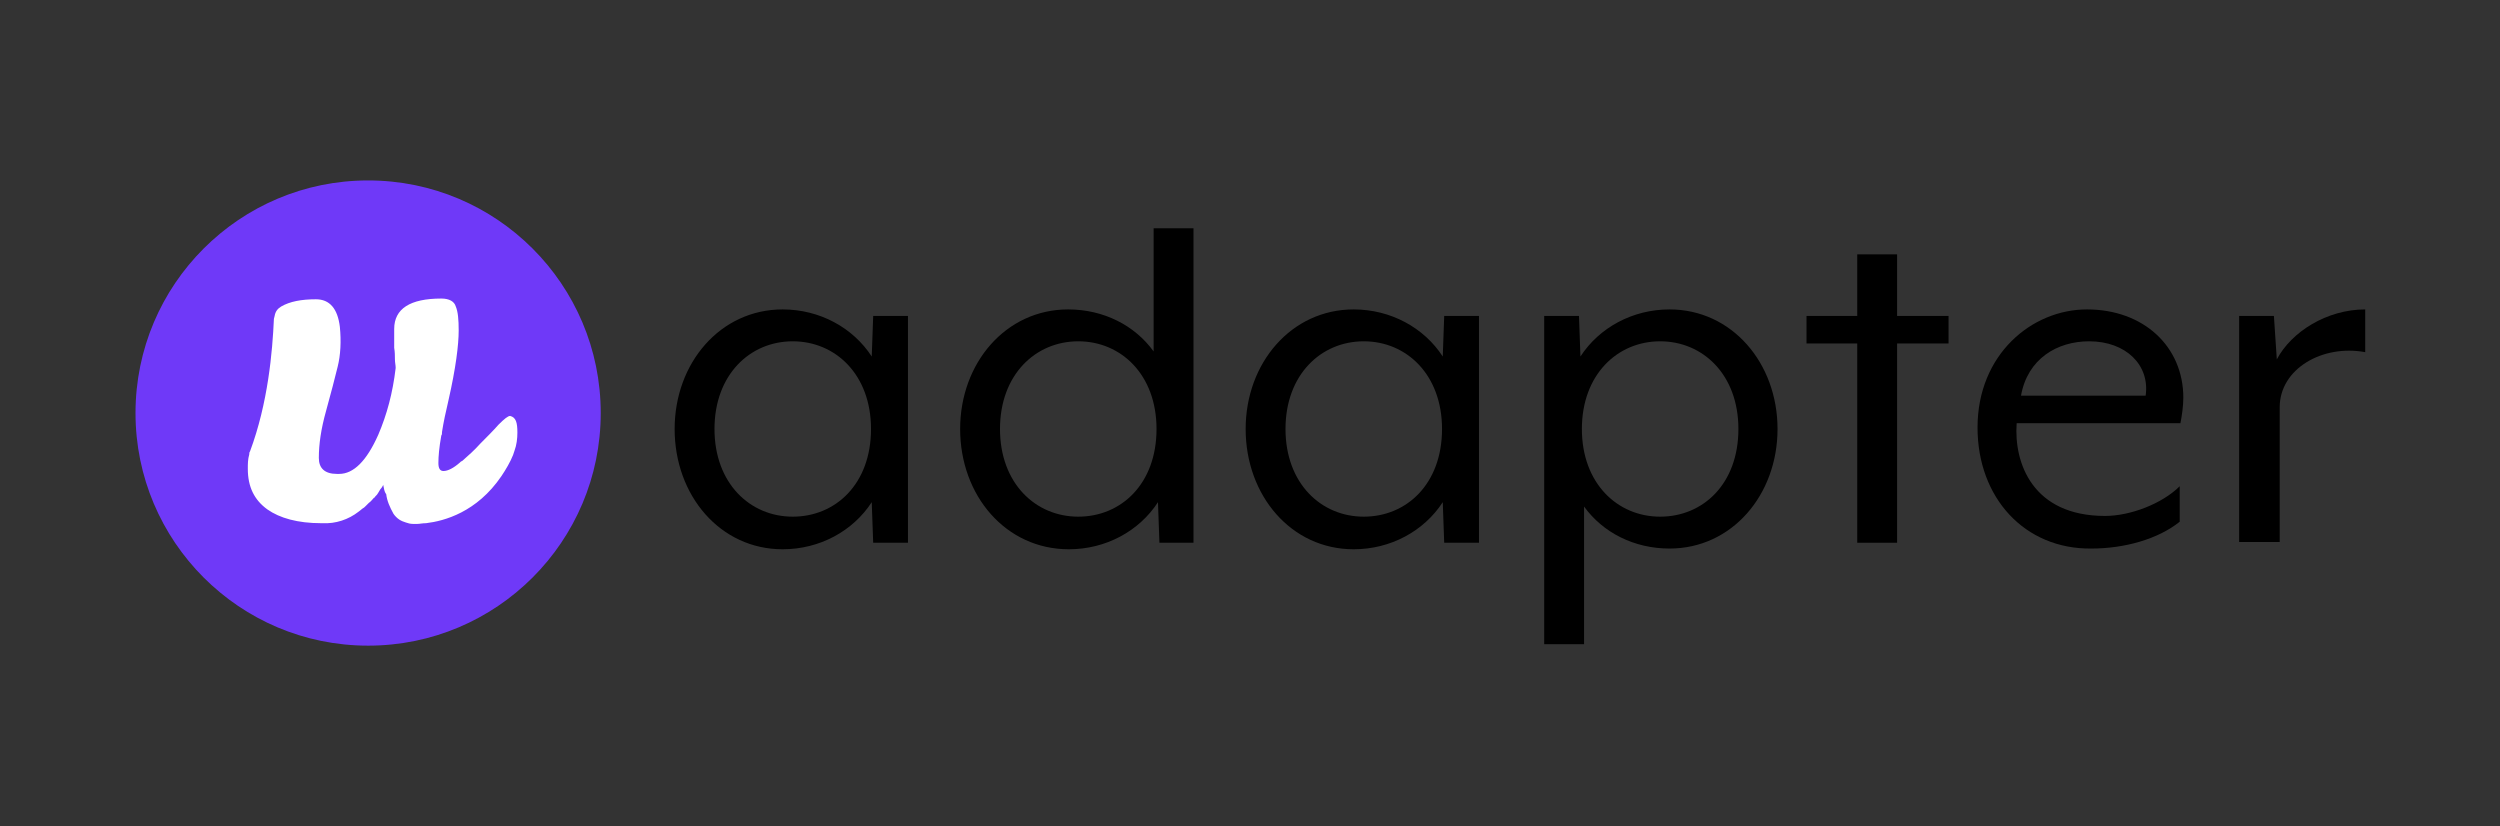 <?xml version="1.0" encoding="utf-8"?>
<!-- Generator: Adobe Illustrator 23.1.1, SVG Export Plug-In . SVG Version: 6.00 Build 0)  -->
<svg version="1.1" id="Layer_1" xmlns="http://www.w3.org/2000/svg" xmlns:xlink="http://www.w3.org/1999/xlink" x="0px" y="0px"
	 viewBox="0 0 345 114" style="enable-background:new 0 0 345 114;" xml:space="preserve">
<rect x="0" y="0" width="345" height="114" fill="#333333" stroke="none"/>
<style type="text/css">
	.st0{fill:#6F39F8;}
	.st1{fill:#FFFFFF;}
</style>
<g>
	<g>
		<g>
			<circle class="st0" cx="50.8" cy="57" r="32.1"/>
			<path class="st1" d="M71.4,59.7c0,0.8-0.1,1.7-0.4,2.5v0l-0.2,0.6v0l0,0c-0.4,1-1,2-1.6,2.9l0,0c-3.4,5-7.9,6.2-10.4,6.5l0,0
				c-0.5,0-0.9,0.1-1.2,0.1h0h0h-0.2h-0.2h0h-0.1h-0.1h0c-0.4,0-0.7-0.1-1-0.2c-0.3-0.1-0.6-0.2-0.9-0.4l0,0
				c-0.3-0.2-0.6-0.5-0.8-0.8c-0.5-0.9-0.9-1.8-1-2.7C53,67.8,53,67.4,52.9,67c0,0,0,0,0-0.1l0,0v0l0,0l0,0
				c-0.1,0.2-0.2,0.4-0.4,0.6c-0.1,0.2-0.2,0.3-0.3,0.5l0,0c-0.1,0.2-0.2,0.3-0.4,0.5l0,0c-0.1,0.1-0.1,0.2-0.2,0.2
				c-0.2,0.2-0.4,0.5-0.7,0.7c-0.1,0.1-0.2,0.2-0.2,0.2c-0.1,0.1-0.2,0.2-0.2,0.2c-0.2,0.2-0.3,0.3-0.5,0.4
				c-0.2,0.2-0.4,0.3-0.5,0.4c-1.4,1.1-3.2,1.7-5,1.6h-0.2c-3.2,0-5.7-0.7-7.4-1.9c-1.8-1.3-2.7-3.1-2.7-5.6c0-0.7,0-1.3,0.2-2l0,0
				c0-0.1,0-0.3,0.1-0.4c2.5-6.7,3.1-13.8,3.3-18.3l0,0l0.1-0.4c0.1-0.6,0.4-1,0.9-1.3c1.2-0.7,2.8-1,4.8-1c1.9,0,3,1.3,3.3,3.8
				c0.2,2,0.1,3.9-0.3,5.5c-0.4,1.6-0.9,3.6-1.6,6.1c-0.7,2.5-1,4.6-1,6.5c0,1.4,0.8,2.2,2.5,2.2c0.1,0,0.2,0,0.3,0
				c2,0,3.8-1.8,5.4-5.4c1.2-2.8,2-5.8,2.4-9.2c0,0,0-0.1,0-0.1l0,0c0-0.3-0.1-0.7-0.1-1.1c0-0.5,0-1-0.1-1.6c0-0.5,0-1,0-1.5v-1.1
				c0-2.8,2.2-4.2,6.5-4.2c1.1,0,1.8,0.4,2,1.1c0.3,0.7,0.4,1.8,0.4,3.3c0,2-0.4,5.2-1.4,9.6c-0.4,1.7-0.7,3.1-0.9,4.4l0,0
				c0,0.2,0,0.4-0.1,0.5l0,0c-0.3,1.7-0.4,2.9-0.4,3.8c0,0.7,0.2,1.1,0.7,1.1c0.6,0,1.4-0.4,2.3-1.2c0,0,0.1-0.1,0.1-0.1l0.2-0.1
				c0.8-0.7,1.7-1.5,2.5-2.4c0.9-0.9,1.8-1.8,2.5-2.6c0.8-0.8,1.3-1.2,1.6-1.2C71.2,57.6,71.4,58.3,71.4,59.7z"/>
		</g>
	</g>
	<g>
		<path d="M93.1,59.2c0-9.1,6.3-16.5,14.9-16.5c5.1,0,9.7,2.5,12.3,6.5l0.2-5.6h4.8v31.3h-4.8l-0.2-5.6c-2.6,4-7.2,6.5-12.3,6.5
			C99.4,75.8,93.1,68.4,93.1,59.2z M120.2,59.2c0-7.5-4.9-12.1-10.8-12.1s-10.8,4.6-10.8,12.1c0,7.5,4.9,12.1,10.8,12.1
			S120.2,66.8,120.2,59.2z"/>
		<path d="M132.5,59.2c0-9.1,6.3-16.5,14.9-16.5c4.9,0,9.2,2.2,11.8,5.8V31.5h5.5v43.4H160l-0.2-5.6c-2.6,4-7.2,6.5-12.3,6.5
			C138.8,75.8,132.5,68.4,132.5,59.2z M159.6,59.2c0-7.5-4.9-12.1-10.8-12.1S138,51.7,138,59.2c0,7.5,4.9,12.1,10.8,12.1
			S159.6,66.8,159.6,59.2z"/>
		<path d="M171.9,59.2c0-9.1,6.3-16.5,14.9-16.5c5.1,0,9.7,2.5,12.3,6.5l0.2-5.6h4.8v31.3h-4.8l-0.2-5.6c-2.6,4-7.2,6.5-12.3,6.5
			C178.2,75.8,171.9,68.4,171.9,59.2z M199,59.2c0-7.5-4.9-12.1-10.8-12.1s-10.8,4.6-10.8,12.1c0,7.5,4.9,12.1,10.8,12.1
			S199,66.8,199,59.2z"/>
		<path d="M213.1,43.6h4.8l0.2,5.6c2.6-4,7.2-6.5,12.3-6.5c8.6,0,14.9,7.4,14.9,16.5c0,9.1-6.3,16.5-14.9,16.5
			c-4.9,0-9.2-2.2-11.8-5.8v19h-5.5V43.6z M239.9,59.2c0-7.5-4.9-12.1-10.8-12.1c-5.9,0-10.8,4.6-10.8,12.1
			c0,7.5,4.9,12.1,10.8,12.1C235,71.3,239.9,66.8,239.9,59.2z"/>
		<path d="M256.3,47.4h-7v-3.8h7v-8.5h5.5v8.5h7.1v3.8h-7.1v27.5h-5.5V47.4z"/>
		<path d="M272.9,59c0-10.1,7.5-16.3,15.1-16.3c7.8,0,13.3,5.1,13.3,12.2c0,1.1-0.2,2.5-0.4,3.5h-22.6c-0.4,5.5,2.2,12.8,12.2,12.8
			c3.5,0,7.9-1.7,10.3-4.1v4.9c-3,2.4-7.6,3.7-12.2,3.7C279.4,75.8,272.9,68.7,272.9,59z M296.1,54.6c0.6-4.2-2.7-7.5-7.8-7.5
			c-4.4,0-8.5,2.4-9.4,7.5H296.1z"/>
		<path d="M309,43.6h4.8l0.4,6c2-3.8,6.9-6.9,12.2-6.9v5.9c-5.9-1.1-11.8,2.3-11.8,7.6v18.6H309V43.6z"/>
	</g>
</g>
</svg>

